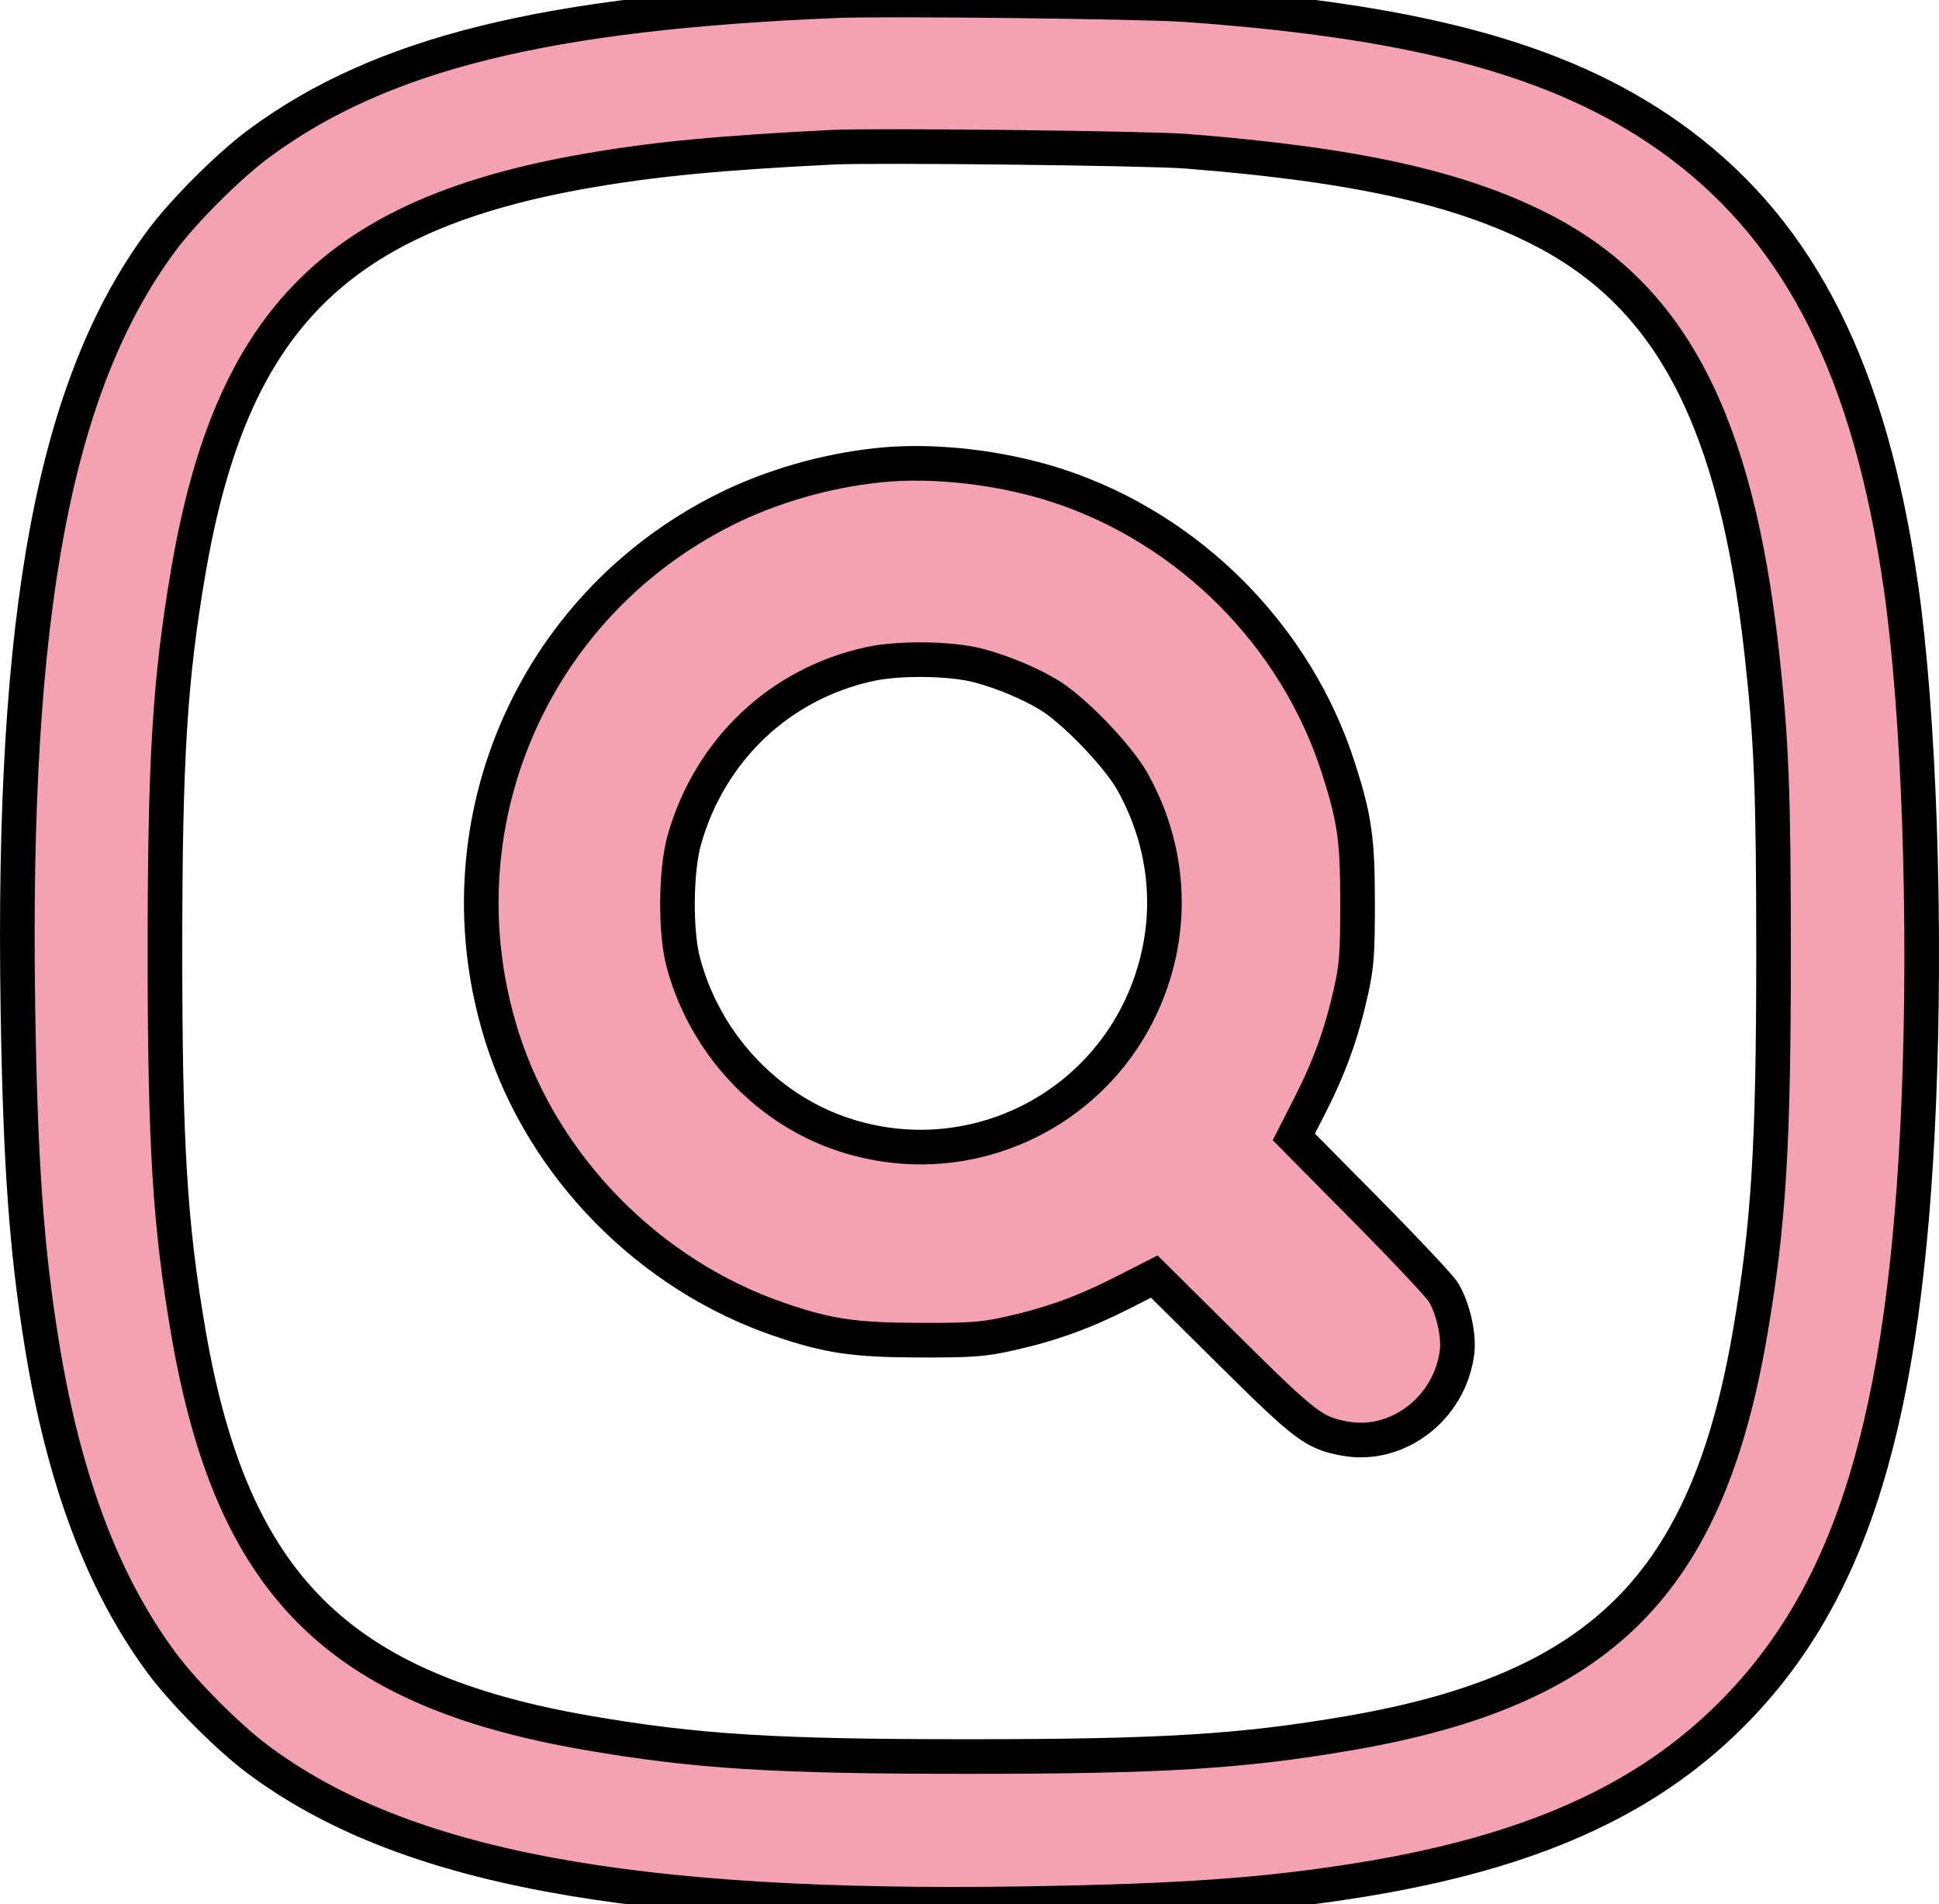 <svg width="56" height="55" viewBox="0 0 56 55" fill="none" xmlns="http://www.w3.org/2000/svg">
<path d="M24.185 0.019C15.791 0.359 11.01 1.538 7.485 4.139C6.625 4.774 5.327 6.066 4.683 6.928C1.574 11.096 0.339 17.665 0.517 29.099C0.586 33.58 0.764 36.08 1.209 38.826C1.841 42.727 2.961 45.711 4.656 48.011C5.29 48.872 6.582 50.17 7.444 50.814C11.609 53.925 18.174 55.161 29.601 54.983C34.079 54.914 36.578 54.736 39.322 54.291C44.18 53.502 47.518 52.011 50.006 49.517C53.495 46.02 55.036 40.987 55.415 31.852C55.632 26.607 55.425 20.612 54.901 16.947C54.017 10.772 52.036 6.802 48.527 4.171C45.371 1.806 41.173 0.622 34.214 0.133C32.967 0.046 25.595 -0.038 24.185 0.019ZM34.256 4.368C39.124 4.75 42.159 5.421 44.532 6.64C48.267 8.559 50.138 12.157 50.881 18.852C51.163 21.392 51.222 22.906 51.222 27.533C51.222 33.1 51.082 35.359 50.544 38.499C49.299 45.755 46.254 48.801 38.989 50.054C35.873 50.592 33.571 50.733 27.951 50.733C22.387 50.733 20.129 50.593 16.991 50.054C9.74 48.809 6.696 45.762 5.443 38.493C4.906 35.375 4.764 33.071 4.764 27.448C4.765 21.88 4.905 19.621 5.443 16.481C6.687 9.226 9.733 6.18 16.997 4.926C18.943 4.591 20.785 4.415 24.058 4.252C25.273 4.192 33.156 4.281 34.256 4.368ZM25.391 13.434C23.851 13.593 22.272 14.049 20.933 14.719C15.316 17.533 12.607 23.944 14.498 29.946C15.682 33.701 18.753 36.828 22.516 38.112C23.925 38.593 24.673 38.703 26.555 38.707C28.071 38.711 28.4 38.686 29.168 38.514C30.352 38.249 31.323 37.898 32.421 37.337L33.337 36.87L35.468 38.983C37.711 41.206 37.945 41.384 38.836 41.549C40.368 41.833 41.879 40.669 42.081 39.05C42.142 38.559 41.964 37.78 41.685 37.319C41.585 37.153 40.573 36.077 39.435 34.927L37.367 32.837L37.834 31.921C38.394 30.822 38.746 29.85 39.011 28.666C39.181 27.906 39.208 27.557 39.208 26.093C39.208 24.233 39.122 23.631 38.645 22.155C37.421 18.359 34.346 15.272 30.552 14.029C28.928 13.497 26.965 13.271 25.391 13.434ZM28.284 19.229C28.975 19.418 29.684 19.712 30.26 20.05C30.983 20.474 32.279 21.813 32.707 22.578C33.674 24.309 33.889 26.278 33.314 28.142C32.136 31.964 28.071 34.039 24.292 32.746C22.089 31.993 20.341 30.092 19.732 27.787C19.497 26.898 19.514 25.132 19.766 24.248C20.506 21.655 22.518 19.748 25.116 19.18C25.98 18.991 27.498 19.015 28.284 19.229Z" fill="#F291A3" fill-opacity="0.84"/>
<path d="M24.185 0.019C15.791 0.359 11.01 1.538 7.485 4.139C6.625 4.774 5.327 6.066 4.683 6.928C1.574 11.096 0.339 17.665 0.517 29.099C0.586 33.58 0.764 36.08 1.209 38.826C1.841 42.727 2.961 45.711 4.656 48.011C5.29 48.872 6.582 50.17 7.444 50.814C11.609 53.925 18.174 55.161 29.601 54.983C34.079 54.914 36.578 54.736 39.322 54.291C44.18 53.502 47.518 52.011 50.006 49.517C53.495 46.02 55.036 40.987 55.415 31.852C55.632 26.607 55.425 20.612 54.901 16.947C54.017 10.772 52.036 6.802 48.527 4.171C45.371 1.806 41.173 0.622 34.214 0.133C32.967 0.046 25.595 -0.038 24.185 0.019ZM34.256 4.368C39.124 4.75 42.159 5.421 44.532 6.64C48.267 8.559 50.138 12.157 50.881 18.852C51.163 21.392 51.222 22.906 51.222 27.533C51.222 33.1 51.082 35.359 50.544 38.499C49.299 45.755 46.254 48.801 38.989 50.054C35.873 50.592 33.571 50.733 27.951 50.733C22.387 50.733 20.129 50.593 16.991 50.054C9.74 48.809 6.696 45.762 5.443 38.493C4.906 35.375 4.764 33.071 4.764 27.448C4.765 21.88 4.905 19.621 5.443 16.481C6.687 9.226 9.733 6.18 16.997 4.926C18.943 4.591 20.785 4.415 24.058 4.252C25.273 4.192 33.156 4.281 34.256 4.368ZM25.391 13.434C23.851 13.593 22.272 14.049 20.933 14.719C15.316 17.533 12.607 23.944 14.498 29.946C15.682 33.701 18.753 36.828 22.516 38.112C23.925 38.593 24.673 38.703 26.555 38.707C28.071 38.711 28.4 38.686 29.168 38.514C30.352 38.249 31.323 37.898 32.421 37.337L33.337 36.87L35.468 38.983C37.711 41.206 37.945 41.384 38.836 41.549C40.368 41.833 41.879 40.669 42.081 39.05C42.142 38.559 41.964 37.78 41.685 37.319C41.585 37.153 40.573 36.077 39.435 34.927L37.367 32.837L37.834 31.921C38.394 30.822 38.746 29.85 39.011 28.666C39.181 27.906 39.208 27.557 39.208 26.093C39.208 24.233 39.122 23.631 38.645 22.155C37.421 18.359 34.346 15.272 30.552 14.029C28.928 13.497 26.965 13.271 25.391 13.434ZM28.284 19.229C28.975 19.418 29.684 19.712 30.26 20.05C30.983 20.474 32.279 21.813 32.707 22.578C33.674 24.309 33.889 26.278 33.314 28.142C32.136 31.964 28.071 34.039 24.292 32.746C22.089 31.993 20.341 30.092 19.732 27.787C19.497 26.898 19.514 25.132 19.766 24.248C20.506 21.655 22.518 19.748 25.116 19.18C25.98 18.991 27.498 19.015 28.284 19.229Z" stroke="black"/>
</svg>
